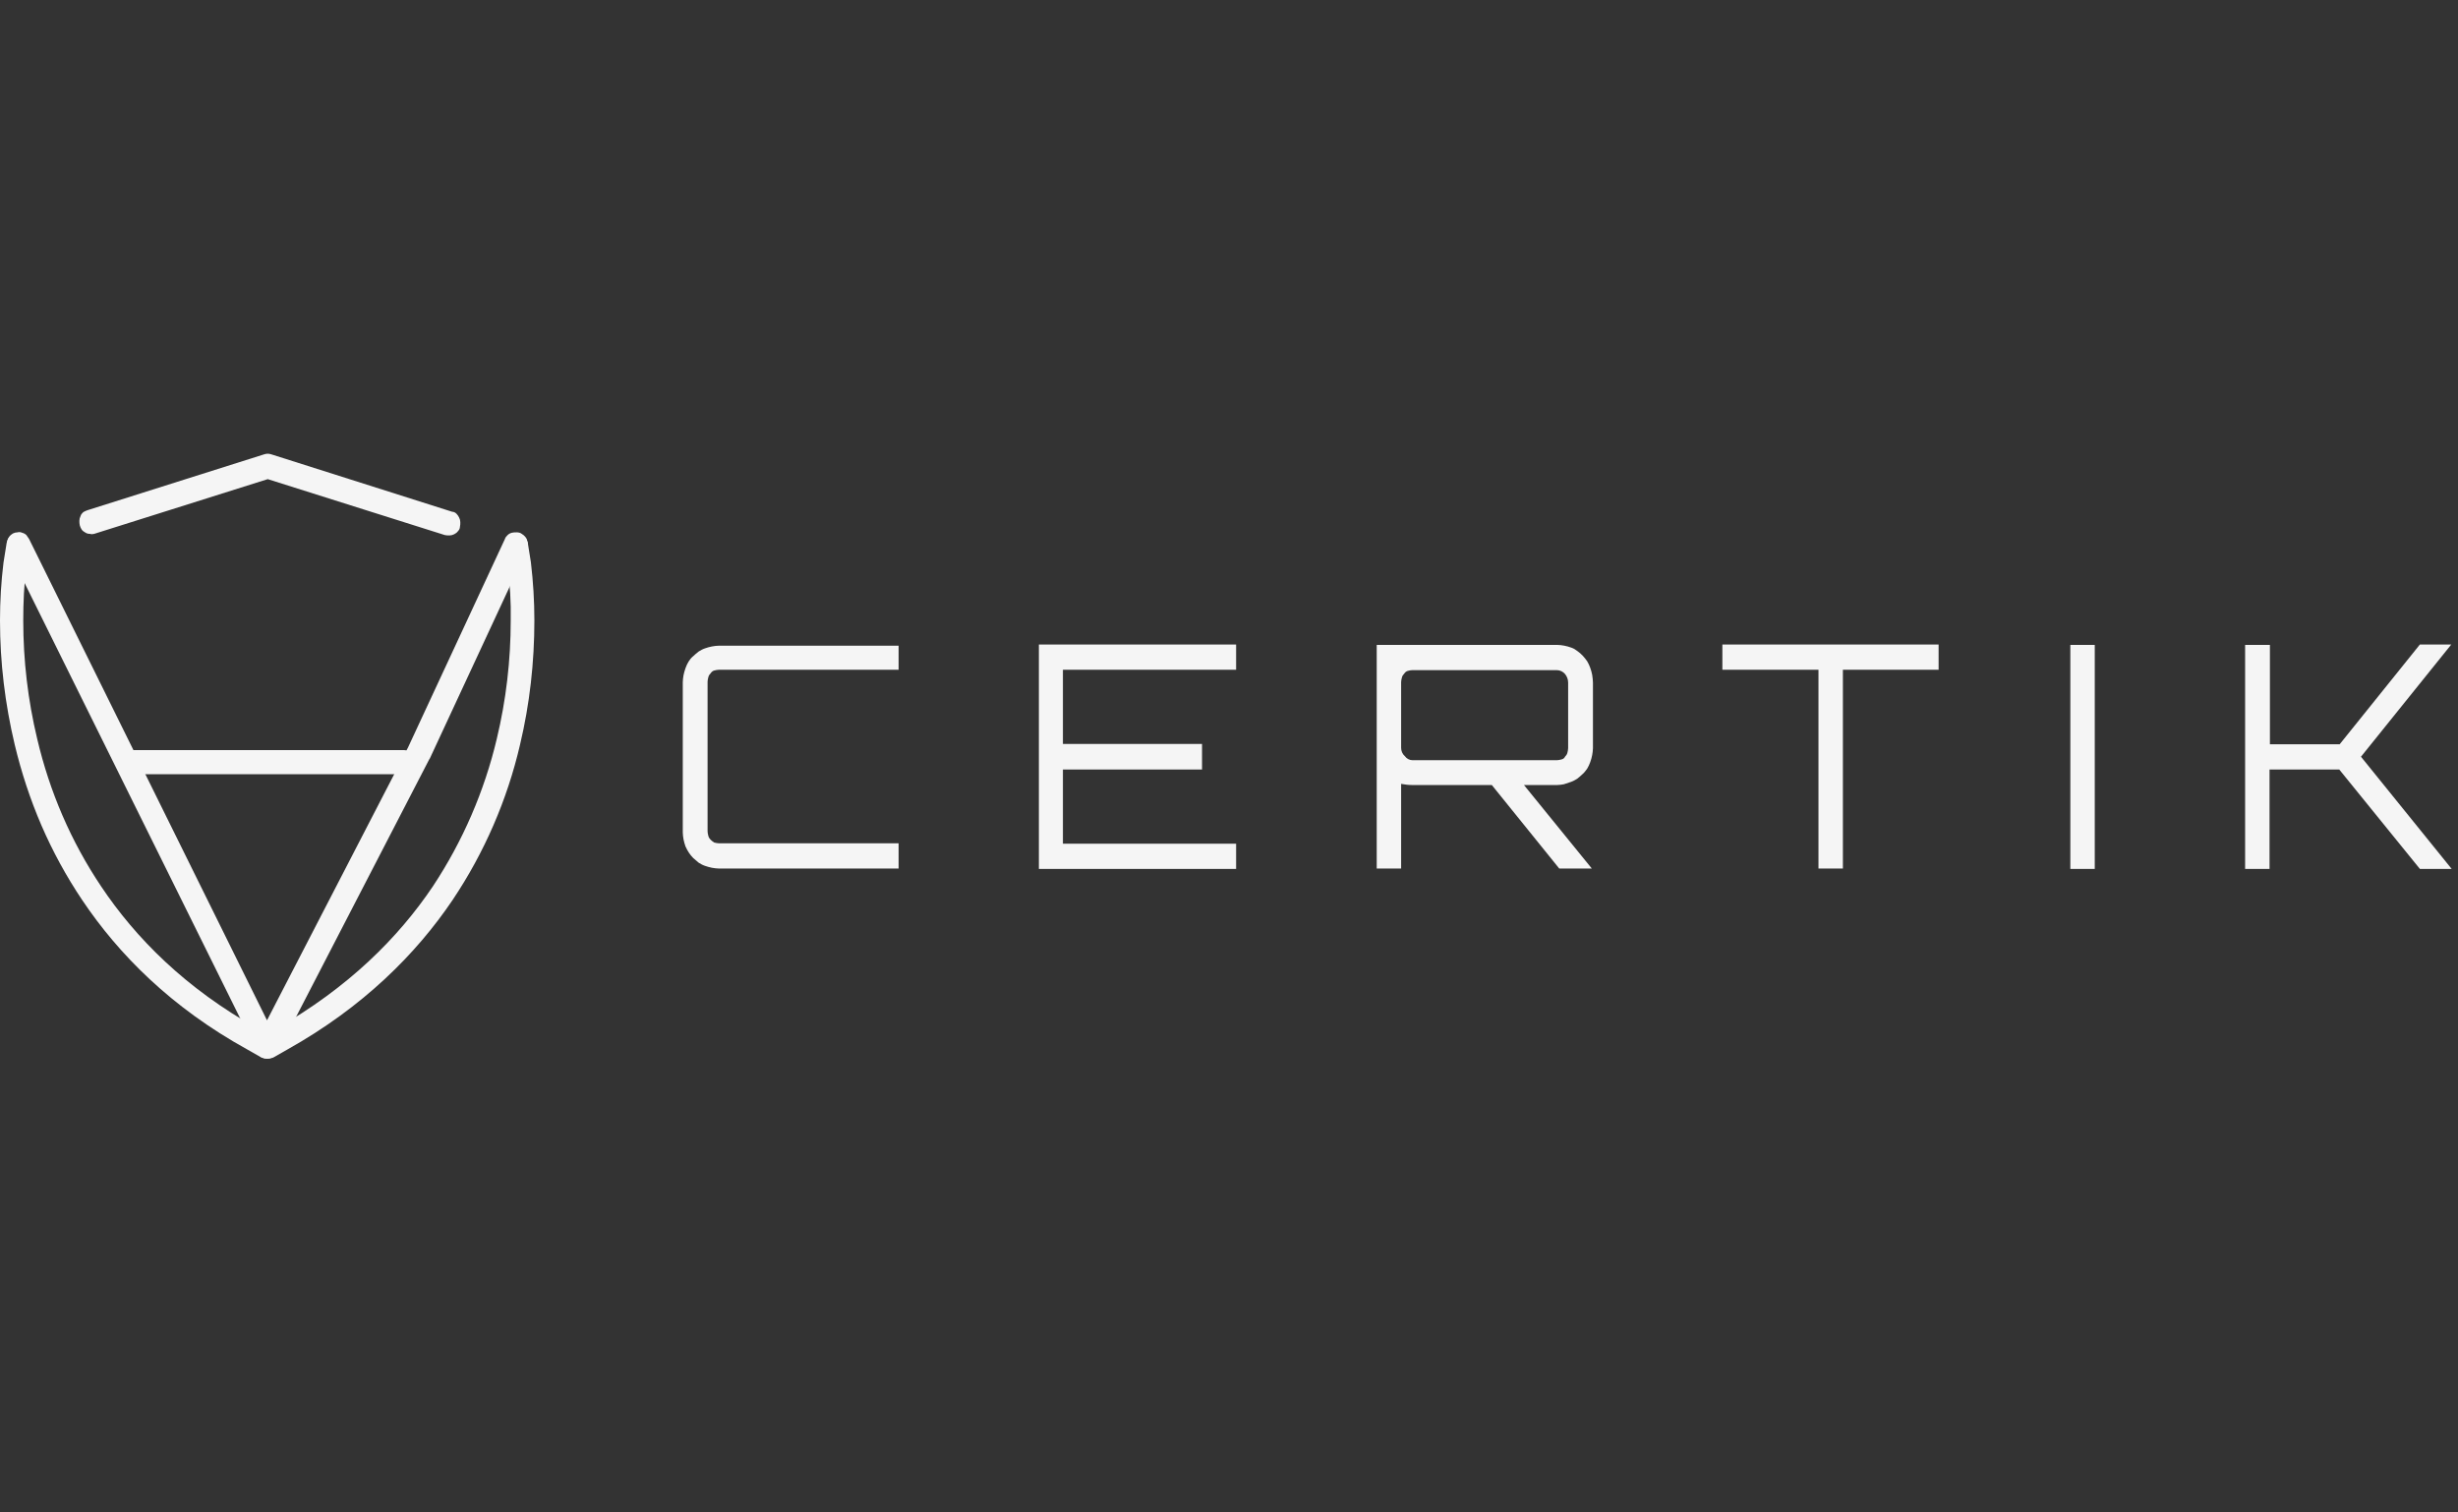 <svg width="104" height="64" viewBox="0 0 104 64" fill="none" xmlns="http://www.w3.org/2000/svg">
<rect x="0" y="0" width="104" height="64" fill="#333333" stroke="none"/>
<path fill-rule="evenodd" clip-rule="evenodd" d="M21.347 23.151L21.478 23.972C21.577 24.727 21.626 25.483 21.609 26.255C21.609 27.947 21.413 29.623 21.019 31.265C20.494 33.483 19.576 35.602 18.314 37.508C16.855 39.676 14.74 41.795 11.674 43.536L11.297 43.75L10.919 43.536C7.854 41.828 5.738 39.692 4.279 37.508C3 35.602 2.099 33.499 1.574 31.265C1.18 29.623 0.984 27.947 0.984 26.255C0.984 25.5 1.017 24.727 1.115 23.972L1.23 23.151C1.246 23.085 1.246 23.019 1.23 22.953C1.213 22.888 1.197 22.822 1.148 22.773C1.115 22.724 1.066 22.674 1.017 22.641C0.967 22.608 0.902 22.592 0.853 22.576C0.787 22.559 0.721 22.559 0.656 22.576C0.59 22.592 0.525 22.625 0.475 22.658C0.426 22.691 0.377 22.74 0.344 22.789C0.312 22.855 0.295 22.921 0.279 22.986L0.148 23.808C0.049 24.613 0 25.434 0 26.255C0 28.029 0.213 29.787 0.623 31.512C0.902 32.678 1.279 33.828 1.754 34.928C2.23 36.029 2.804 37.08 3.476 38.083C5.017 40.382 7.247 42.633 10.46 44.407L11.067 44.752C11.149 44.785 11.231 44.801 11.313 44.801C11.395 44.801 11.477 44.785 11.559 44.752L12.165 44.407C15.363 42.616 17.609 40.366 19.15 38.083C20.494 36.078 21.462 33.844 22.003 31.512C22.413 29.787 22.61 28.029 22.61 26.255C22.61 25.434 22.56 24.613 22.462 23.791L22.331 22.97C22.314 22.904 22.298 22.838 22.265 22.773C22.233 22.724 22.183 22.674 22.134 22.641C22.085 22.608 22.019 22.576 21.954 22.559C21.888 22.543 21.823 22.543 21.757 22.559C21.691 22.576 21.626 22.592 21.56 22.625C21.511 22.658 21.462 22.707 21.429 22.756C21.396 22.806 21.363 22.871 21.347 22.937V23.151Z" fill="#F5F5F5"/>
<path fill-rule="evenodd" clip-rule="evenodd" d="M3.982 22.591L11.328 20.275L18.82 22.641C18.886 22.657 18.952 22.657 19.017 22.657C19.083 22.657 19.148 22.641 19.214 22.608C19.279 22.575 19.329 22.542 19.378 22.476C19.427 22.427 19.46 22.361 19.46 22.296C19.476 22.23 19.476 22.164 19.476 22.099C19.476 22.033 19.46 21.967 19.427 21.901C19.394 21.836 19.361 21.786 19.312 21.737C19.263 21.688 19.198 21.655 19.132 21.655L11.475 19.224C11.377 19.191 11.278 19.191 11.18 19.224L3.704 21.589C3.638 21.606 3.589 21.639 3.523 21.671C3.474 21.721 3.425 21.77 3.409 21.836C3.376 21.901 3.359 21.967 3.359 22.033C3.359 22.099 3.359 22.164 3.376 22.23C3.392 22.296 3.425 22.361 3.458 22.411C3.491 22.46 3.556 22.509 3.622 22.542C3.671 22.575 3.736 22.591 3.818 22.591C3.851 22.608 3.917 22.608 3.982 22.591Z" fill="#F5F5F5"/>
<path fill-rule="evenodd" clip-rule="evenodd" d="M0.361 23.299L10.871 44.522C10.904 44.604 10.969 44.67 11.035 44.719C11.199 44.818 11.396 44.818 11.56 44.719C11.642 44.67 11.707 44.604 11.756 44.522L18.167 32.12L18.183 32.103L22.282 23.282C22.315 23.216 22.332 23.151 22.332 23.085C22.332 23.019 22.332 22.953 22.299 22.888C22.282 22.822 22.25 22.756 22.2 22.707C22.168 22.658 22.102 22.608 22.053 22.576C22.004 22.543 21.938 22.526 21.856 22.526C21.791 22.526 21.725 22.526 21.659 22.543C21.594 22.559 21.528 22.592 21.479 22.641C21.43 22.691 21.381 22.74 21.364 22.806L17.265 31.627L11.297 43.175L1.23 22.806C1.198 22.756 1.148 22.691 1.116 22.641C1.066 22.592 1.001 22.559 0.935 22.543C0.87 22.51 0.804 22.51 0.739 22.526C0.673 22.526 0.607 22.543 0.542 22.576C0.493 22.608 0.427 22.658 0.394 22.707C0.361 22.756 0.329 22.822 0.312 22.888C0.296 22.953 0.279 23.019 0.296 23.085C0.312 23.167 0.329 23.233 0.361 23.299Z" fill="#F5F5F5"/>
<path fill-rule="evenodd" clip-rule="evenodd" d="M5.394 32.76H17.1C17.166 32.76 17.231 32.743 17.297 32.727C17.362 32.711 17.412 32.661 17.444 32.612C17.494 32.563 17.526 32.514 17.543 32.448C17.592 32.316 17.592 32.185 17.543 32.054C17.526 31.988 17.477 31.939 17.444 31.889C17.395 31.84 17.346 31.807 17.297 31.774C17.231 31.758 17.166 31.741 17.1 31.741H5.394C5.328 31.741 5.262 31.758 5.197 31.774C5.131 31.791 5.082 31.84 5.049 31.889C5 31.939 4.967 31.988 4.951 32.054C4.902 32.185 4.902 32.316 4.951 32.448C4.967 32.514 5 32.563 5.049 32.612C5.099 32.661 5.148 32.694 5.197 32.727C5.262 32.743 5.328 32.743 5.394 32.76ZM38.021 28.341H30.413C30.348 28.341 30.282 28.358 30.217 28.374C30.151 28.39 30.102 28.44 30.069 28.489C30.02 28.538 29.987 28.588 29.971 28.653C29.954 28.719 29.938 28.785 29.938 28.85V35.175C29.938 35.24 29.954 35.306 29.971 35.372C29.987 35.438 30.02 35.487 30.069 35.536C30.118 35.585 30.167 35.618 30.217 35.651C30.282 35.667 30.348 35.684 30.413 35.684H38.021V36.752H30.413C30.315 36.752 30.217 36.735 30.118 36.719C30.02 36.702 29.922 36.669 29.823 36.637C29.725 36.604 29.643 36.555 29.561 36.505C29.479 36.44 29.413 36.374 29.331 36.308C29.184 36.16 29.085 35.996 29.003 35.815C28.971 35.717 28.938 35.618 28.921 35.52C28.905 35.421 28.889 35.322 28.889 35.224V28.867C28.889 28.768 28.905 28.67 28.921 28.571C28.938 28.473 28.971 28.374 29.003 28.276C29.036 28.177 29.085 28.078 29.134 27.996C29.184 27.914 29.249 27.832 29.331 27.766C29.397 27.701 29.479 27.635 29.561 27.569C29.643 27.52 29.725 27.471 29.823 27.438C29.922 27.405 30.02 27.372 30.118 27.356C30.217 27.339 30.315 27.323 30.413 27.323H38.021V28.341ZM52.301 27.273V28.341H44.973V31.479H50.859V32.563H44.973V35.7H52.301V36.768H43.956V27.273H52.301Z" fill="#F5F5F5"/>
<path d="M67.399 28.883V31.659C67.399 31.757 67.382 31.856 67.366 31.954C67.35 32.053 67.317 32.151 67.284 32.25C67.251 32.349 67.202 32.447 67.153 32.529C67.087 32.611 67.038 32.694 66.956 32.759C66.891 32.825 66.808 32.891 66.727 32.956C66.645 33.006 66.563 33.055 66.464 33.088C66.366 33.121 66.267 33.153 66.169 33.186C66.071 33.203 65.972 33.219 65.874 33.219H64.48L67.35 36.751H65.972L63.12 33.219H59.775C59.611 33.219 59.447 33.203 59.283 33.17V36.751H58.25V27.289H65.89C65.989 27.289 66.087 27.305 66.186 27.322C66.284 27.338 66.382 27.371 66.481 27.404C66.579 27.437 66.661 27.486 66.743 27.552C66.907 27.667 67.038 27.815 67.153 27.979C67.202 28.061 67.251 28.16 67.284 28.258C67.317 28.357 67.35 28.455 67.366 28.554C67.382 28.669 67.399 28.784 67.399 28.883ZM59.758 32.168H65.874C65.939 32.168 66.005 32.151 66.071 32.135C66.136 32.118 66.186 32.086 66.218 32.02C66.267 31.971 66.3 31.921 66.317 31.856C66.333 31.79 66.349 31.724 66.349 31.659V28.883C66.349 28.751 66.3 28.62 66.218 28.521C66.136 28.422 66.005 28.357 65.874 28.357H59.758C59.693 28.357 59.627 28.373 59.562 28.39C59.496 28.406 59.447 28.455 59.414 28.505C59.365 28.554 59.332 28.603 59.316 28.669C59.299 28.735 59.283 28.8 59.283 28.866V31.642C59.283 31.774 59.332 31.905 59.447 32.004C59.513 32.102 59.644 32.168 59.758 32.168Z" fill="#F5F5F5"/>
<path fill-rule="evenodd" clip-rule="evenodd" d="M72.875 27.273H82.024V28.341H77.974V36.752H76.941V28.341H72.875V27.273ZM87.598 36.768V27.29H88.631V36.768H87.598ZM102.387 27.273H103.715L99.895 32.021L103.732 36.768H102.387L98.977 32.563H96.026V36.768H94.993V27.29H96.042V31.495H98.993L102.387 27.273Z" fill="#F5F5F5"/>
</svg>
